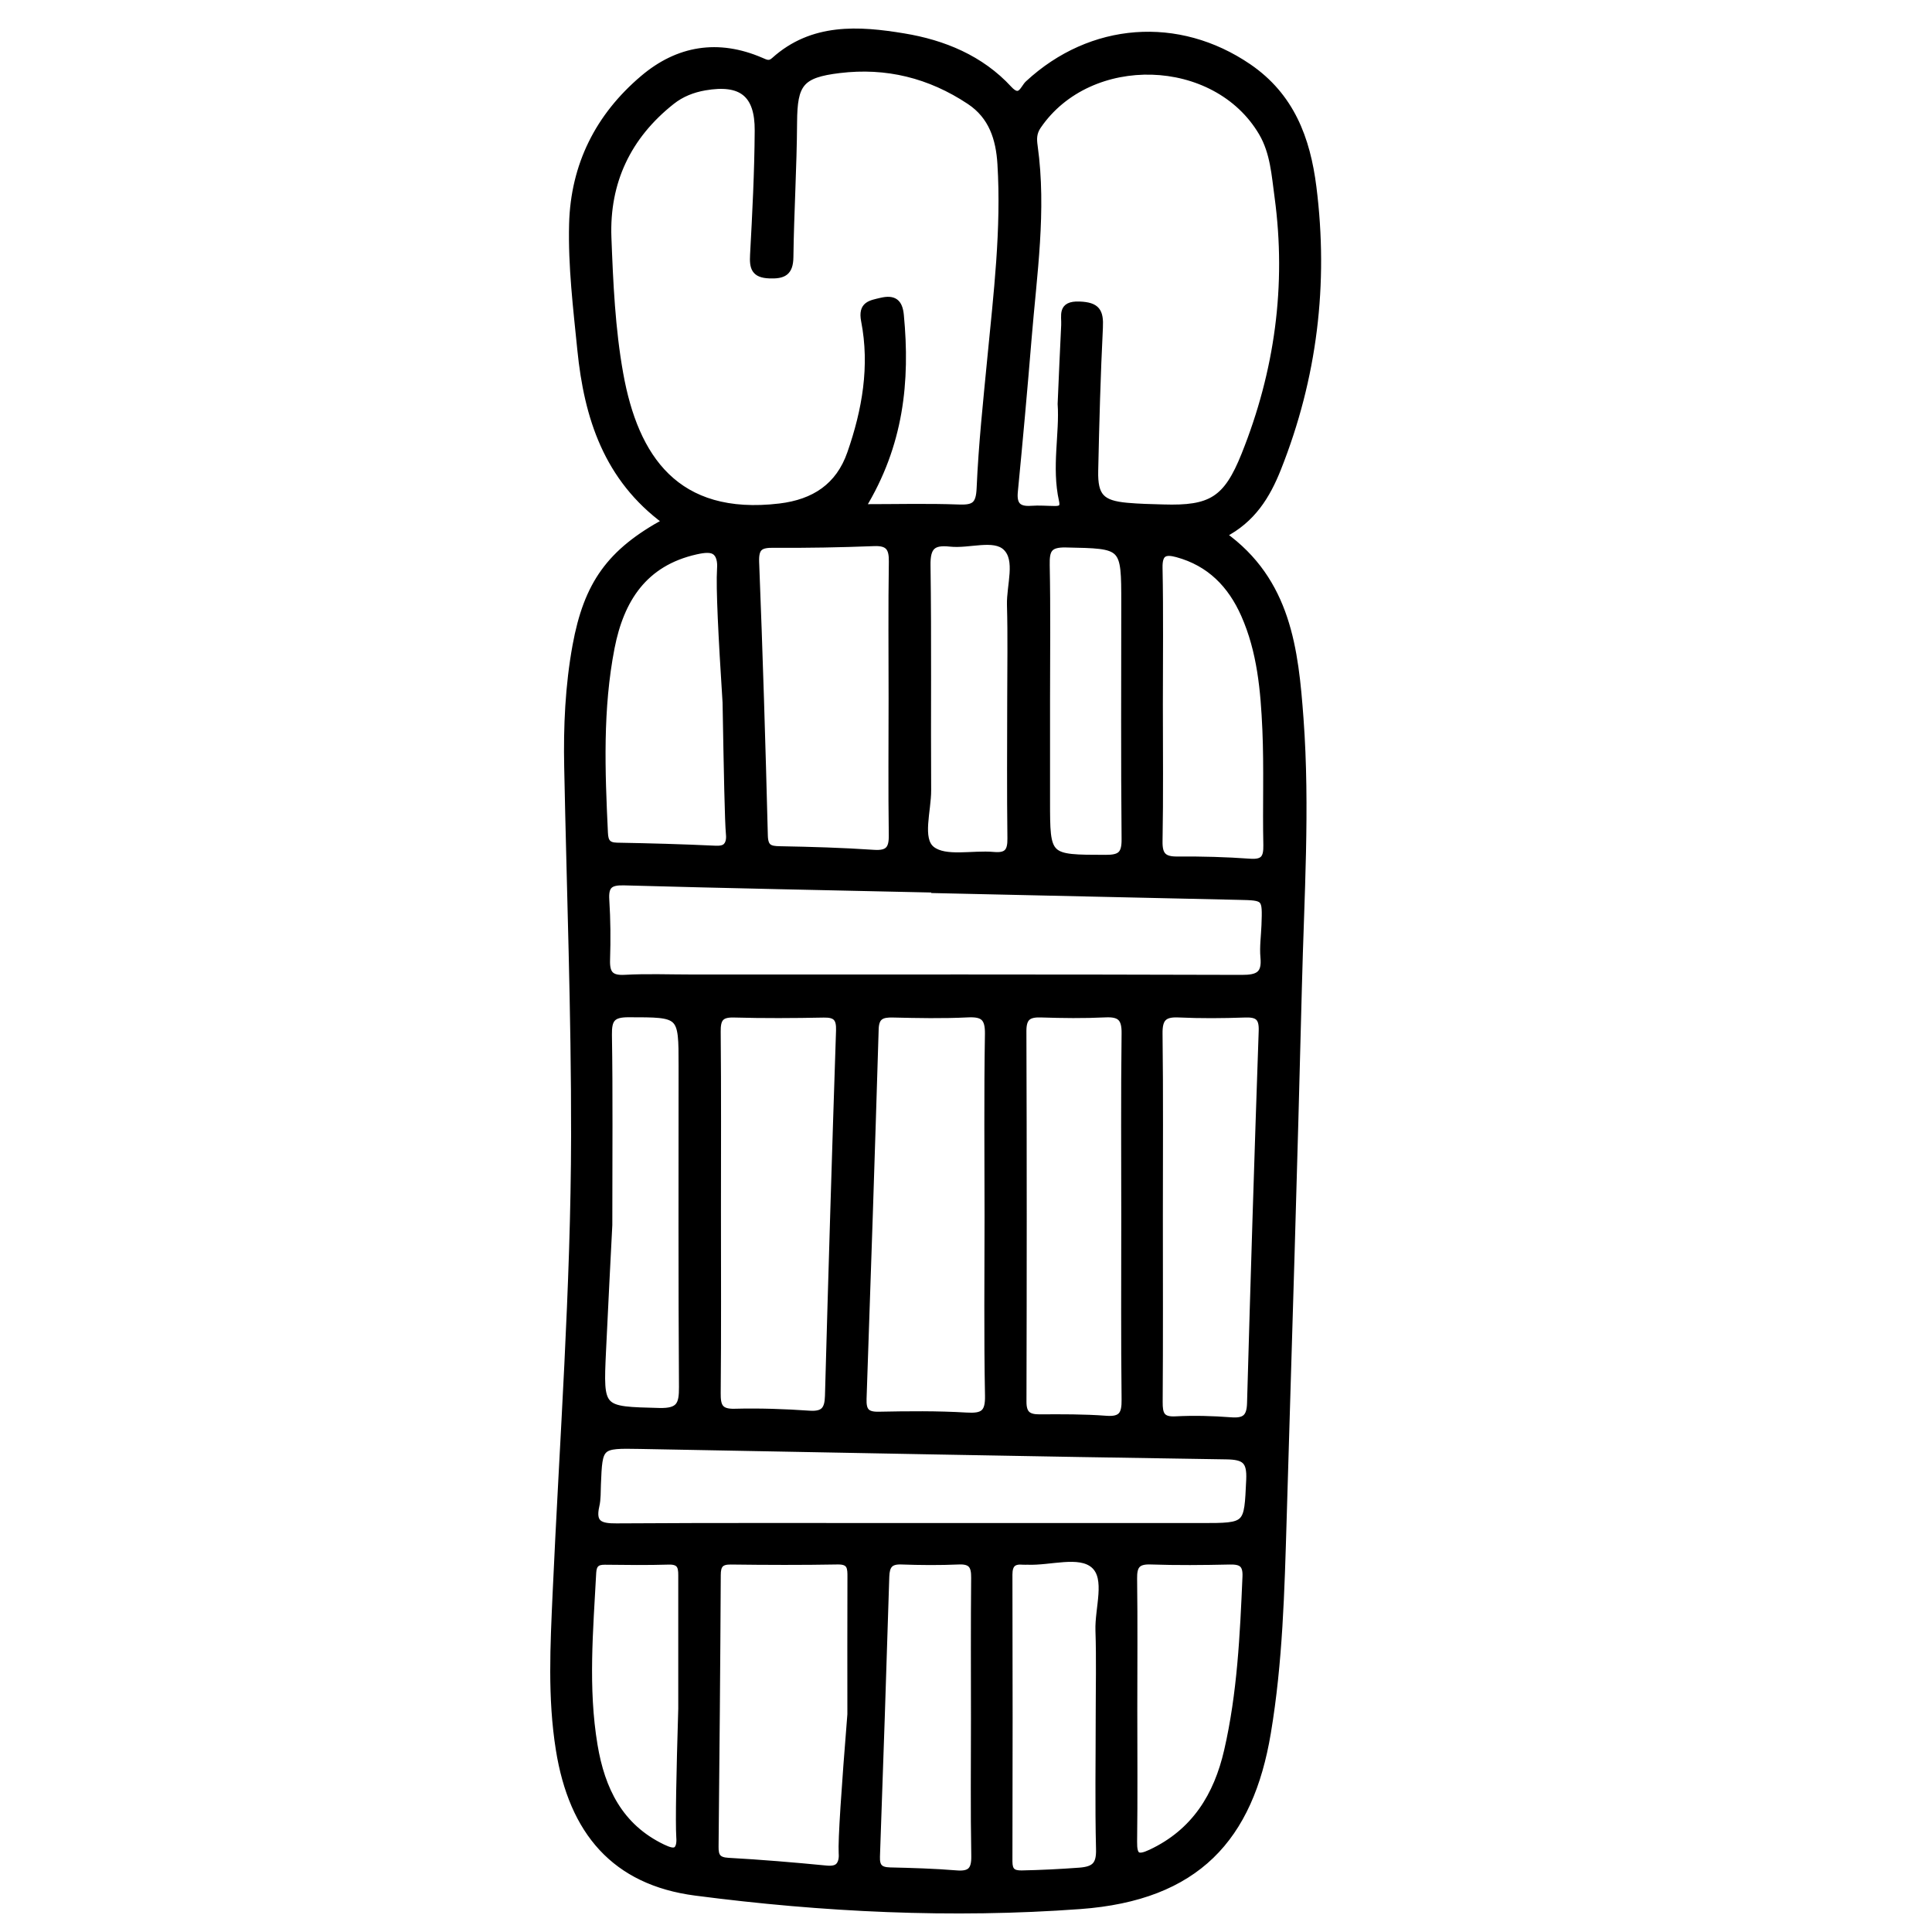 <?xml version="1.0" encoding="utf-8"?>
<!-- Generator: Adobe Illustrator 23.0.0, SVG Export Plug-In . SVG Version: 6.00 Build 0)  -->
<svg version="1.0" xmlns="http://www.w3.org/2000/svg" xmlns:xlink="http://www.w3.org/1999/xlink" x="0px" y="0px"
	 viewBox="0 0 3000 3000" style="enable-background:new 0 0 3000 3000;" xml:space="preserve">
<style type="text/css">
	.st0{stroke:#000000;stroke-width:10;stroke-miterlimit:10;}
</style>
<g id="Layer_1">
</g>
<g id="Layer_2">
	<g>
		<path class="st0" d="M1033.8,809.8C942.5,742.9,912,647.9,901.5,543.4c-6.5-65-14.5-130.2-12.8-195.6c2.4-91.4,40.7-167.3,110-226
			c54.3-46.1,116.4-56.2,183-27.5c7.5,3.2,12.8,6.5,20.5-0.4c59.3-53.5,131.2-48.7,201.2-37.1c61.3,10.1,119.5,33.8,163.3,81.4
			c17.6,19.1,22.5-1.5,29.8-8.2c97.9-90.7,233.1-100.5,342.1-26.1c66.3,45.3,91,111.3,100.5,186.5c19,150.4,1.2,296.2-54.8,437.1
			c-16.7,42-39.4,79.5-85.1,102.8c100.6,71.8,112,178.5,119.9,285.6c10.2,138.5,0.9,277.1-2.5,415.6c-6.9,276-15.4,551.9-23.7,827.9
			c-3.3,110.8-6.1,221.6-24.5,331.3c-27.3,163.3-109.8,255.4-291.2,268.7c-199.3,14.6-399.3,4.9-597.3-20.9
			c-125.1-16.3-191.4-94.1-211.8-221.8c-12.9-80.7-8.6-161.4-5-242.2c10.7-237,28.3-473.8,28.7-711.1c0.3-190.7-6.9-381.3-10.7-572
			c-1.3-63.3,1.5-126.3,12.9-188.8C911.5,907.1,946.9,857,1033.8,809.8z M1338.8,787.9c53.4,0,101.8-1.3,150.1,0.5
			c23.8,0.9,31.5-4.2,32.6-30.2c2.9-67.4,10.1-134.7,16.6-201.9c9.7-100.4,21.9-200.6,15.7-301.8c-2.4-38.8-13.3-74.1-48.3-97.3
			c-61.6-40.9-128.9-57.6-202.2-48.7c-60.1,7.3-70.2,21.3-70.6,81.4c-0.4,69.8-4.8,139.5-5.7,209.3c-0.3,24.4-10.8,28.9-32.4,28.1
			c-23.3-0.9-26-11.8-24.9-31.7c3.5-64.2,6.8-128.5,7.2-192.7c0.4-57.3-25.8-77.3-82.5-67.5c-18.8,3.3-36.3,10.1-51.4,22.1
			c-68.2,54-101.8,125.2-98.6,211.3c2.7,70.8,5.9,142.2,18.4,211.7c23.3,130,86.9,225.5,248,206.3c53.4-6.4,91.8-31.4,109.7-82.9
			c23.3-66.8,35.3-135.4,21.6-205.8c-4.9-25.3,9.5-26.8,26.3-30.8c19.6-4.6,28.2,1.8,30.1,22.1
			C1408.3,591.9,1398.4,690.5,1338.8,787.9z M1647.3,627.2c2-44.7,3.5-83.5,5.5-122.2c0.8-15-6.2-32.9,23.2-31.8
			c27.5,1,32.8,10.5,31.6,35.3c-3.7,74.1-5.7,148.4-7.3,222.6c-0.9,39.7,10,51,49.7,54.6c18.7,1.7,37.6,2.1,56.4,2.6
			c73.9,2.3,98.2-12.1,126.2-82c51.7-128.9,70.2-262.7,51.5-400.7c-4.6-33.6-6.6-68.7-24.5-99.3c-71.8-122.5-267.8-128.2-347.9-10.5
			c-7.1,10.5-7,20-5.4,31.2c13.9,99.9-1.3,199-9.4,298.2c-6.5,79.5-13.7,158.9-21.4,238.2c-2,20.6,5.6,28.5,25.9,27
			c12.1-0.9,24.4,0.2,36.6,0.3c9.5,0.1,13.9-2.6,11.3-13.8C1637.8,725.2,1650.5,673.1,1647.3,627.2z M1451.1,1381.8
			c0-0.3,0-0.6,0-0.8c-160.7-3.6-321.4-6.7-482.1-11.2c-22-0.6-29.3,5.4-27.9,27.4c2,30.9,2.2,62.1,1.2,93.1
			c-0.7,21,5.3,29.7,27.9,28.4c34.3-1.9,68.7-0.5,103.1-0.5c285,0,570-0.3,854.9,0.6c25.2,0.1,36.6-5.5,34-32.3
			c-1.5-16.4,1-33.2,1.6-49.8c1.6-43.7,1.6-43.5-40.7-44.4C1765.8,1388.9,1608.5,1385.3,1451.1,1381.8z M1429.4,2370
			c145.2,0,290.4,0,435.6,0c73.3,0,71.7-0.1,75.1-72c1.4-29.8-7.3-36.5-36.1-36.9c-303.6-4.5-607.2-10.6-910.8-16.2
			c-62.6-1.1-62.6-1-65.1,60.2c-0.5,11.1,0.1,22.5-2.4,33.1c-6.5,28.2,6.6,32.5,31.6,32.3C1114.6,2369.5,1272,2370,1429.4,2370z
			 M1533.8,1888.1c0-94.1-1-188.2,0.6-282.3c0.4-25.6-7.6-32.2-31.8-31c-38.7,1.9-77.5,1.1-116.2,0.2c-17-0.4-26.4,3.1-27,22.9
			c-5.8,191.4-12.1,382.8-18.8,574.2c-0.6,18.4,4.5,25.4,23.9,25c45.4-0.9,90.9-1.4,136.1,1.3c25.4,1.5,34.5-3.6,33.9-31.2
			C1532.7,2074.1,1533.8,1981.1,1533.8,1888.1z M1114.5,1880.8c0,94.1,0.5,188.2-0.4,282.3c-0.2,20,3.2,30,26.5,29.4
			c38.7-1,77.5,0.3,116.2,3c22.4,1.5,28.6-6.8,29.2-27.9c5.2-189.2,10.9-378.4,17.2-567.5c0.6-18.9-5.2-25.4-24.1-25
			c-46.5,0.9-93,1.2-139.5-0.1c-21.1-0.6-25.7,7.5-25.5,27C1115,1694.8,1114.5,1787.8,1114.5,1880.8z M1746.1,1890.6
			c0-95.4-0.7-190.7,0.5-286.1c0.3-23.7-7.5-30.8-30.3-29.7c-33.2,1.6-66.5,1.2-99.8,0.1c-19.2-0.6-27.7,4.6-27.7,25.9
			c0.7,191.8,0.6,383.7,0.1,575.5c-0.1,19.3,7.5,25,25.5,24.9c34.4-0.2,68.8-0.4,103.1,2.2c24.4,1.9,29.4-7.7,29.1-30.1
			C1745.5,2079.1,1746.1,1984.9,1746.1,1890.6z M1384.8,1084.4c0-70.8-0.7-141.7,0.4-212.5c0.3-21.2-5.8-29.8-28-28.9
			c-52,2-104,3-156,2.6c-20.6-0.2-28.3,4.1-27.4,27.3c5.6,141.5,9.9,283.1,13.5,424.6c0.5,18.6,7.7,21.3,23.6,21.5
			c48.7,0.9,97.4,2.3,145.9,5.6c22.4,1.5,28.6-6.3,28.3-27.7C1384.1,1226,1384.8,1155.2,1384.8,1084.4z M1320.8,2662
			c0-70.8-0.2-141.5,0.1-212.3c0.1-14.4,0.3-25.8-20.1-25.4c-55.3,1-110.6,0.8-166,0.1c-16.2-0.2-20.6,6.2-20.6,21.5
			c-0.7,140.5-2,281-3.4,421.5c-0.2,14.6,3.4,21.5,20,22.4c50.8,2.8,101.5,7.1,152.1,12c9.2,0.9,15.1-0.4,18.8-3.8
			c6.7-6.2,5.8-17.4,5.6-20.5C1306.1,2857.6,1311.5,2777.4,1320.8,2662z M1800.7,1887.6c0,96.4,0.4,192.9-0.3,289.3
			c-0.1,18.8,2.9,28.6,25,27.4c28.7-1.5,57.7-0.7,86.3,1.5c21.2,1.6,29.1-5,29.7-26.8c5.4-192.7,11.4-385.4,18.1-578.1
			c0.8-21.4-6.9-26.6-26.4-25.9c-34.3,1.2-68.8,1.5-103-0.1c-23.3-1.1-30.2,7-29.9,30.1C1801.4,1699.1,1800.7,1793.4,1800.7,1887.6z
			 M1127,1091c-6.7-104.5-10.4-178.6-8.6-207.2c0.3-4.7,1.4-19.4-7.4-26.6c-6.2-5-16.3-4.4-30.5-1.2
			c-80.7,18.2-116.5,75.2-131.1,149.5c-18.6,95.2-15,191.6-10.4,287.8c0.6,13.3,4.3,19.9,19,20.2c50.9,0.9,101.8,2.3,152.6,4.7
			c8.4,0.4,13.7-0.9,16.9-4.1c6-5.9,5-16,4.7-19.2C1130.4,1276.4,1128.9,1198.9,1127,1091z M945.8,1902.3
			c-2.6,52.3-6.5,124.1-9.8,196c-4.3,92.2-4,90.6,87.7,93c31.5,0.8,35.8-10.3,35.6-37.7c-1.1-166.1-0.6-332.3-0.6-498.5
			c0-81.4,0-80.4-82.6-80.5c-25.4-0.1-31.3,7.9-30.9,32.3C946.7,1698.8,945.8,1790.8,945.8,1902.3z M1800.7,1094
			c0,70.8,0.8,141.6-0.5,212.4c-0.4,22,7,28.8,28.1,28.6c37.6-0.3,75.3,0.7,112.7,3.4c21.4,1.5,26.1-6.5,25.7-26.3
			c-1.3-59.7,1.1-119.5-1.5-179.1c-2.7-60.7-8-121.6-33.1-178.3c-20.6-46.7-53.5-80.6-104.3-94.4c-18.7-5.1-28.1-1.9-27.6,21.3
			C1801.6,952.4,1800.7,1023.2,1800.7,1094z M1512.7,2669.3c0-73.1-0.4-146.2,0.3-219.4c0.2-17.9-4.3-26.4-24-25.6
			c-29.9,1.3-59.8,1.1-89.7,0c-17.9-0.6-22.8,7.4-23.4,23.6c-4.5,145-9.3,290-14.5,435c-0.6,16.1,5.2,21.4,20.6,21.8
			c34.3,0.8,68.7,1.8,102.9,4.6c21.7,1.8,28.7-5.3,28.3-27.4C1511.9,2811.1,1512.7,2740.2,1512.7,2669.3z M1706.4,2664.9
			c0-44.3,1.1-88.7-0.4-132.9c-1.2-34.9,16-81-7.4-101.6c-22.7-19.9-67.8-4.2-103.1-5.7c-2.2-0.1-4.4,0.2-6.6,0
			c-15.1-1.5-21.8,4-21.8,20.4c0.4,148.4,0.4,296.9,0,445.3c0,14.6,5.4,19.2,19.4,19c29.9-0.6,59.7-2.1,89.5-4.3
			c23.9-1.8,31.6-9.5,30.9-34C1705.2,2802.3,1706.4,2733.6,1706.4,2664.9z M1761,2653.9c0,68.6,0.6,137.2-0.3,205.8
			c-0.3,22.7,5.4,26.9,26.3,17.1c68-31.9,102.7-88.2,118.8-158.4c20.4-88.8,24.6-179.4,28.5-270c0.9-20-7.1-24.4-25-24
			c-40.9,0.9-81.9,1.3-122.8-0.1c-21.1-0.7-26.1,7.6-25.8,27.1C1761.6,2518.9,1761,2586.4,1761,2653.9z M1569,1085.6
			c0-48.8,1-97.6-0.4-146.3c-0.8-30.6,13.8-69.8-6.6-89.3c-18.6-17.8-57.2-2.9-86.7-6.2c-27.1-3-35.8,5.3-35.4,33.9
			c1.7,116.4,0.3,232.8,1,349.2c0.2,31.8-14.4,75.9,5.9,92c21.1,16.7,63.3,6,96.2,9c21,1.9,26.6-6.1,26.3-26.1
			C1568.4,1229.8,1568.9,1157.7,1569,1085.6z M1625.5,1087.1c0,52.1,0,104.2,0,156.3c0,89.6,0,88.8,91.2,89
			c22.9,0.1,30.1-5.6,29.9-29.4c-1.2-121.9-0.5-243.9-0.5-365.9c0-91.4,0-90.1-90.9-92c-27.1-0.6-30.6,9.3-30.2,32.3
			C1626.4,947.4,1625.5,1017.2,1625.5,1087.1z M1058.2,2653.1c0-67.5,0-134.9,0-202.4c0-13.8,1.1-26.8-19.6-26.2
			c-33.2,1-66.4,0.6-99.5,0.2c-12.4-0.1-17.6,4.6-18.3,17.3c-4.7,89.4-12.8,178.9,2.1,268.1c11.4,68.5,39.4,126.5,105.9,158.5
			c9.6,4.6,16.5,6.7,20.9,4.1c6.6-4.1,5.7-16.5,5.4-20.5C1053.7,2828.8,1055.1,2756.6,1058.2,2653.1z"/>
	</g>
</g>
</svg>
